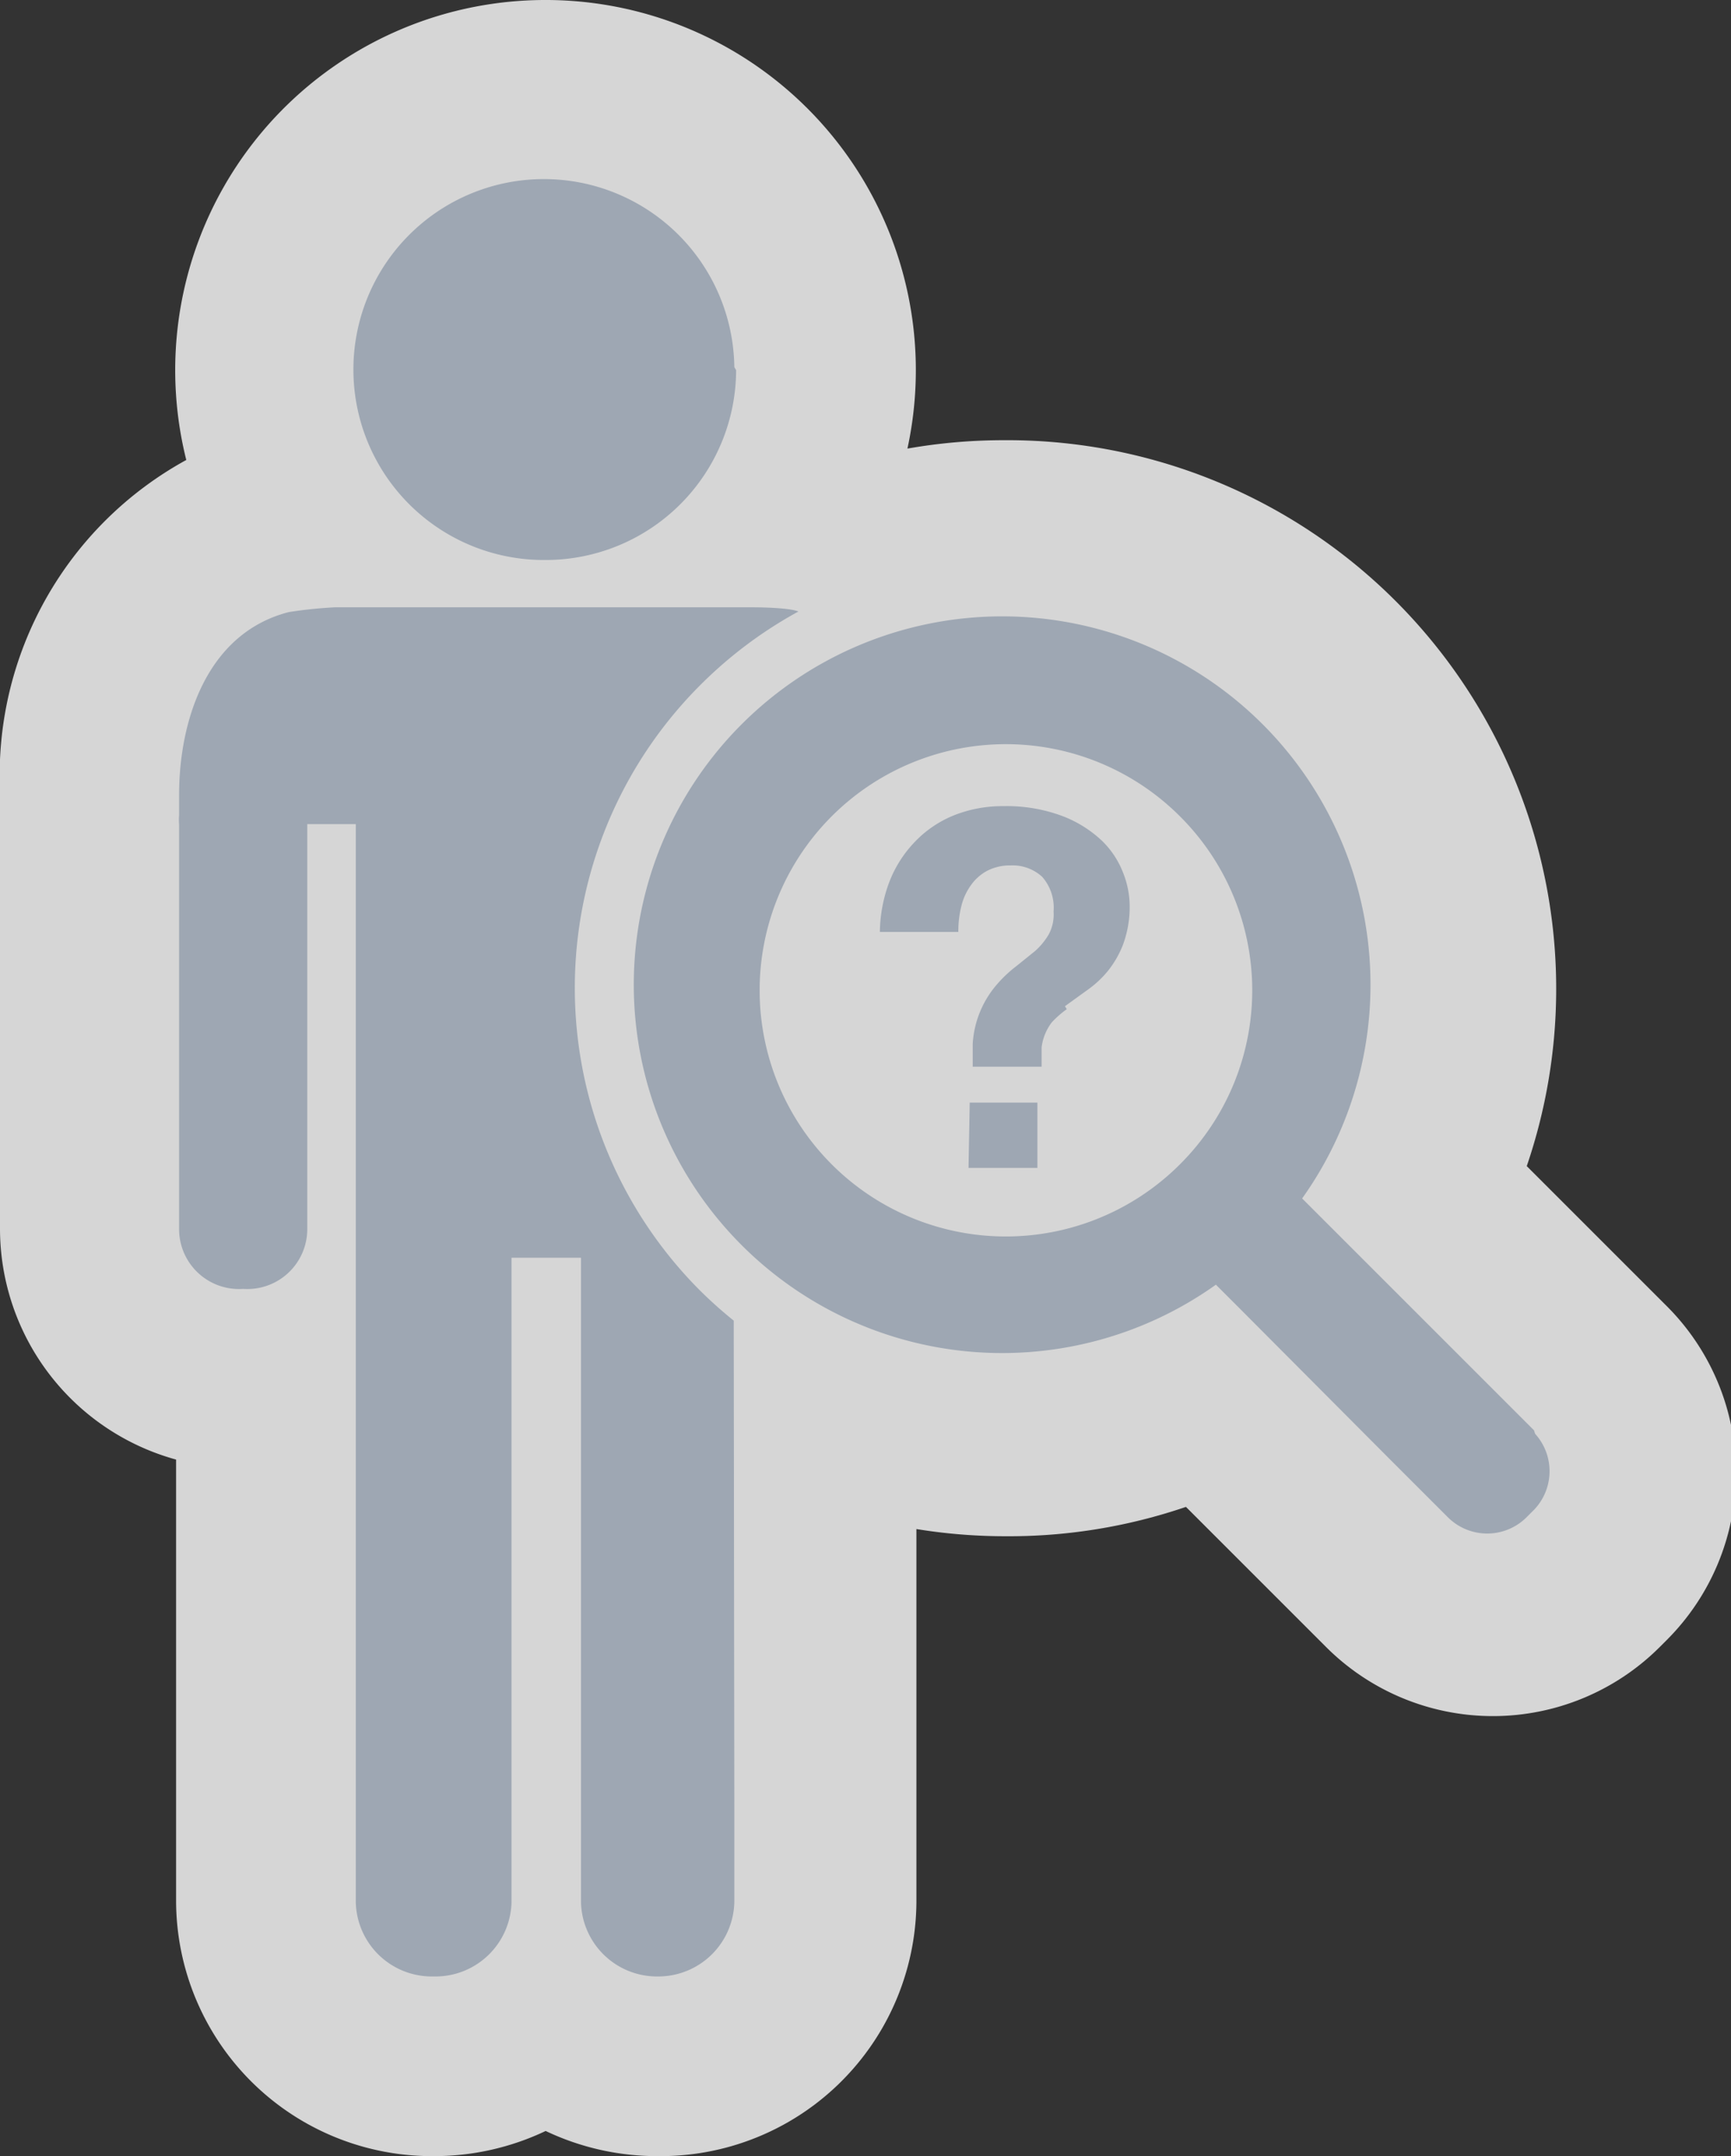 <svg xmlns="http://www.w3.org/2000/svg" viewBox="0 0 28.9 36"><rect x="0" y="0" width="28.9" height="36" fill="#333333" stroke="none"/><defs><style>.a{opacity:0.8;}.b{fill:#fff;}.c{fill:#9ea7b3;}</style></defs><title>Asset 41</title><g class="a"><path class="b" d="M11,34.5a2.83,2.83,0,0,1-1.87-.7,2.83,2.83,0,0,1-1.87.7,2.77,2.77,0,0,1-2.8-2.74V23l-.37,0A2.54,2.54,0,0,1,1.5,20.52V13.77a2.21,2.21,0,0,1,0-.26v-.22c.06-2.35,1.14-4,2.9-4.5a3.28,3.28,0,0,1,.75-.11,4.68,4.68,0,1,1,7.9,0,4.78,4.78,0,0,1,.59.07,1.5,1.5,0,0,1,.8.45,7.66,7.66,0,0,1,9.2,10.63l3,3a2.44,2.44,0,0,1,0,3.44l-.12.12a2.43,2.43,0,0,1-3.44,0l-3-3a7.7,7.7,0,0,1-6.33.15v6.58l0,1.61A2.78,2.78,0,0,1,11,34.5Zm7.85-16.32a2.66,2.66,0,0,0,.27-.41l-.25.18a1.36,1.36,0,0,1,0,.2ZM14.23,17a2.59,2.59,0,0,0,.48,1.09,1.45,1.45,0,0,1,0-.22s0-.45,0-.49,0-.2,0-.3h0A1.49,1.49,0,0,1,14.23,17Z"/><path class="b" d="M9.11,3A3.18,3.18,0,1,1,5.93,6.18,3.18,3.18,0,0,1,9.11,3m3.5,7.15s.57,0,.74.07a7.18,7.18,0,0,0-1.64,1.23,7.15,7.15,0,0,0,0,10.11,7.27,7.27,0,0,0,.56.5v8.07l0,1.63A1.27,1.27,0,0,1,11,33h0a1.27,1.27,0,0,1-1.3-1.24V21H8.54V31.76A1.27,1.27,0,0,1,7.24,33h0a1.27,1.27,0,0,1-1.3-1.24v-18H5.13v6.76a1,1,0,0,1-1.07,1,1,1,0,0,1-1.07-1V13.77a1,1,0,0,1,0-.16c0-.11,0-.22,0-.34,0-1.2.44-2.69,1.83-3.05a7.45,7.45,0,0,1,.77-.08h7m4.15.2a6.16,6.16,0,0,1,5,9.73l.15.15,1,1h0l2.72,2.72a.94.94,0,0,1,0,1.32l-.12.12a.93.93,0,0,1-1.32,0l-1-1h0L20.77,22l-.45-.45a6.15,6.15,0,1,1-3.57-11.17m0,10.3a4.11,4.11,0,1,0-2.91-1.2,4.1,4.1,0,0,0,2.91,1.2m0-7.13a2.65,2.65,0,0,1,1,.17,2,2,0,0,1,.65.41,1.49,1.49,0,0,1,.35.53,1.53,1.53,0,0,1,.11.53,1.81,1.81,0,0,1-.11.67,1.66,1.66,0,0,1-.26.45,1.75,1.75,0,0,1-.35.32l-.36.26a1.66,1.66,0,0,0-.3.3.86.86,0,0,0-.17.42v.32H16.2v-.38a1.66,1.66,0,0,1,.41-1,2.14,2.14,0,0,1,.32-.3l.31-.25a1.14,1.14,0,0,0,.23-.28.7.7,0,0,0,.08-.38.78.78,0,0,0-.19-.58.73.73,0,0,0-.53-.19.82.82,0,0,0-.39.09.79.79,0,0,0-.27.24,1,1,0,0,0-.16.35,1.73,1.73,0,0,0-.05.43H14.71a2.42,2.42,0,0,1,.16-.84,2,2,0,0,1,.42-.66,1.87,1.87,0,0,1,.64-.44,2.18,2.18,0,0,1,.84-.16m.57,4.89v1.15H16.19V18.41h1.15M9.11,0a6.18,6.18,0,0,0-6,7.68A6,6,0,0,0,0,13.2s0,.06,0,.09v.15c0,.11,0,.22,0,.33v6.74a4,4,0,0,0,2.94,3.86v7.39A4.27,4.27,0,0,0,7.24,36h0a4.33,4.33,0,0,0,1.87-.42A4.33,4.33,0,0,0,11,36h0a4.27,4.27,0,0,0,4.3-4.24l0-1.67V25.53a9.27,9.27,0,0,0,1.5.12,9.15,9.15,0,0,0,3-.49l1.34,1.34,0,0,1,1a3.94,3.94,0,0,0,5.57,0l.12-.12a3.94,3.94,0,0,0,0-5.57l-2.34-2.34A9.16,9.16,0,0,0,16.76,7.35a9.26,9.26,0,0,0-1.61.14A6.18,6.18,0,0,0,9.11,0Z"/></g><path class="c" d="M12.26,30.13l0,1.63A1.27,1.27,0,0,1,11,33h0a1.27,1.27,0,0,1-1.3-1.24V21H8.54V31.76A1.27,1.27,0,0,1,7.24,33h0a1.27,1.27,0,0,1-1.3-1.24v-18H5.13v6.76a1,1,0,0,1-1.07,1,1,1,0,0,1-1.07-1V13.77a1,1,0,0,1,0-.16c0-.11,0-.22,0-.34,0-1.2.44-2.69,1.83-3.05a7.44,7.44,0,0,1,.77-.08h7s.57,0,.74.07a7.18,7.18,0,0,0-1.64,1.23,7.15,7.15,0,0,0,0,10.11,7.29,7.29,0,0,0,.56.5Zm0-24A3.18,3.18,0,1,0,9.11,9.35,3.18,3.18,0,0,0,12.29,6.18Zm5.52,10.67.36-.26a1.75,1.75,0,0,0,.35-.32,1.66,1.66,0,0,0,.26-.45,1.81,1.81,0,0,0,.11-.67,1.52,1.52,0,0,0-.11-.53,1.49,1.49,0,0,0-.35-.53,2,2,0,0,0-.65-.41,2.65,2.65,0,0,0-1-.17,2.18,2.18,0,0,0-.84.16,1.87,1.87,0,0,0-.64.44,2,2,0,0,0-.42.66,2.43,2.43,0,0,0-.16.84H16a1.72,1.72,0,0,1,.05-.43,1,1,0,0,1,.16-.35.79.79,0,0,1,.27-.24.82.82,0,0,1,.39-.09.73.73,0,0,1,.53.19.78.78,0,0,1,.19.58.7.7,0,0,1-.08.38,1.14,1.14,0,0,1-.23.28l-.31.25a2.13,2.13,0,0,0-.32.3,1.66,1.66,0,0,0-.41,1v.38h1.15v-.32a.86.86,0,0,1,.17-.42A1.67,1.67,0,0,1,17.81,16.85Zm-1.61,2.7h1.15V18.41H16.19Zm9.44,4.38-2.72-2.72h0l-1-1h0l-.15-.15a6.15,6.15,0,1,0-1.44,1.44l.45.45h0l2.42,2.43h0l1,1a.93.93,0,0,0,1.32,0l.12-.12A.93.93,0,0,0,25.63,23.94ZM19.7,19.44a4.11,4.11,0,1,1,0-5.81A4.1,4.1,0,0,1,19.7,19.44Z"/></svg>